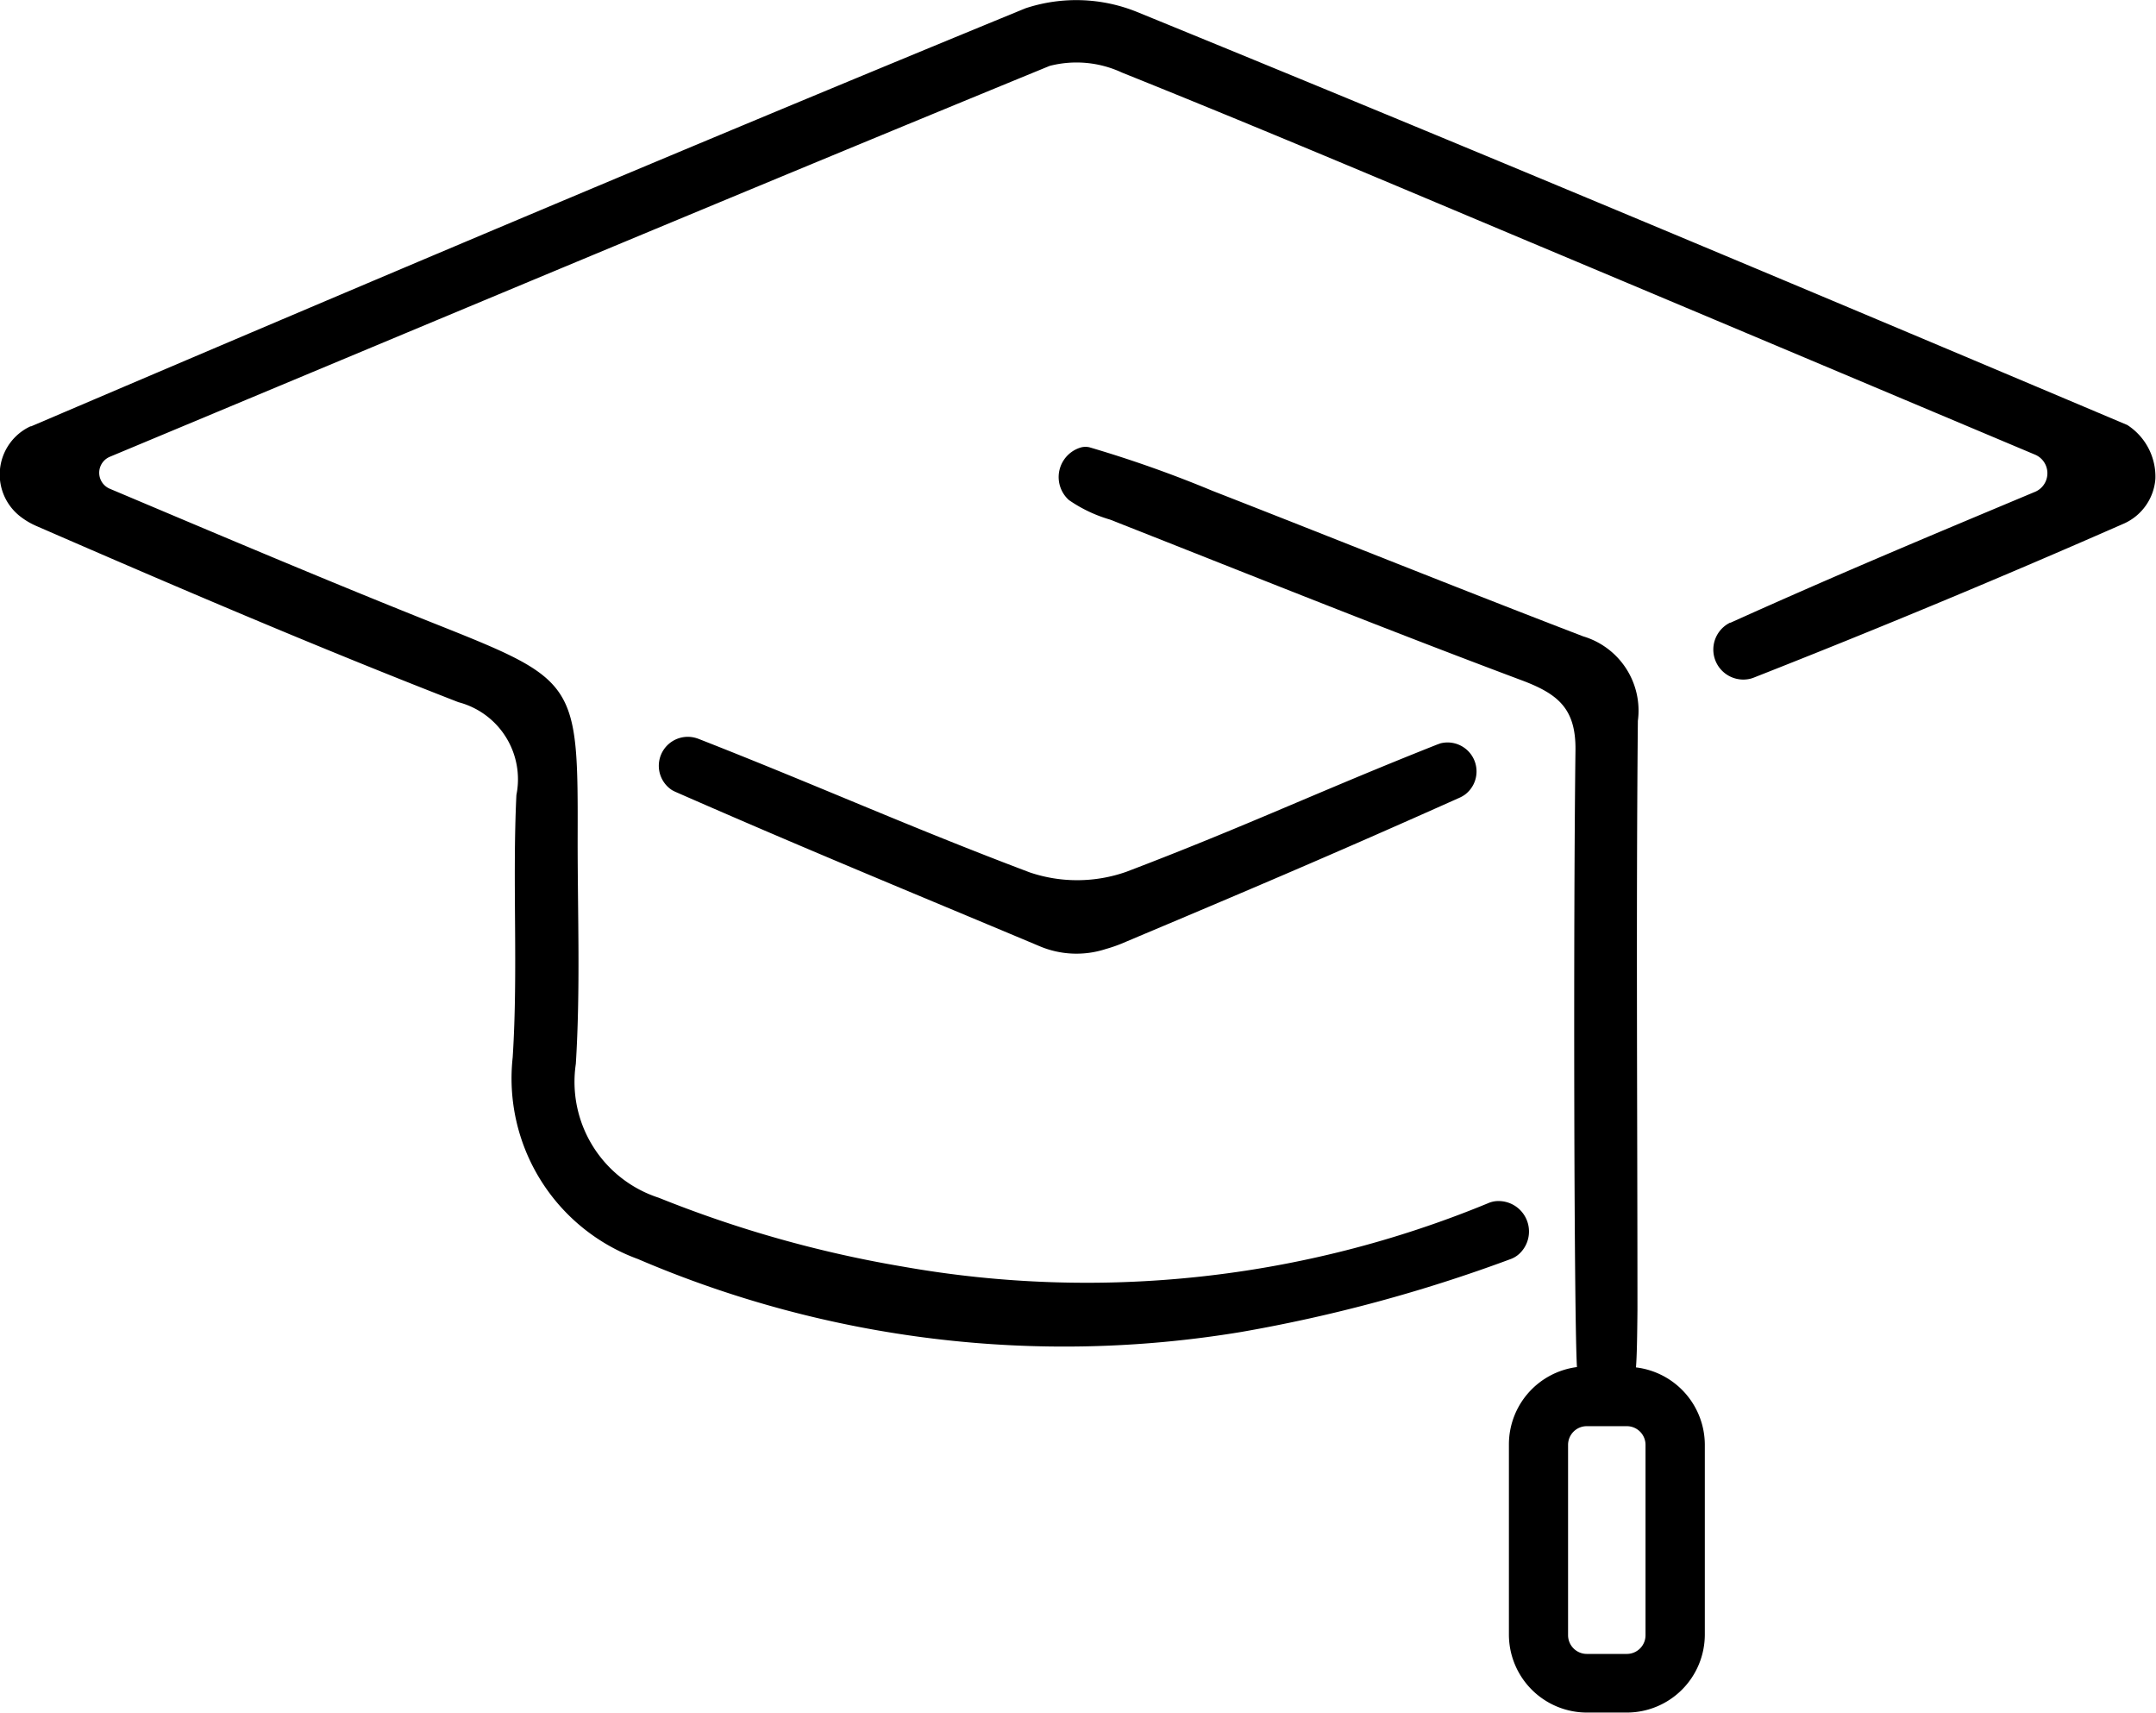 <svg xmlns="http://www.w3.org/2000/svg" viewBox="0 0 32.069 25.476">
    <g data-name="Group 3878">
        <g data-name="Group 3875">
            <path data-name="Path 3295" d="M30.278 7.311a.3.3 0 000-.546C27.63 5.65 25.171 4.613 22.711 3.58c-2-.841-4-1.689-6.021-2.5a1.6 1.6 0 00-1.077-.1C11.001 2.873 6.405 4.801 1.634 6.793a.258.258 0 000 .476c1.659.7 3.2 1.354 4.75 1.973 2.208.879 2.215.862 2.208 3.264 0 1.106.042 2.215-.027 3.317a1.811 1.811 0 001.234 1.99 17.541 17.541 0 003.631 1.024 15.661 15.661 0 008.7-.941.394.394 0 01.116-.032.453.453 0 01.355.78.386.386 0 01-.14.084 22.631 22.631 0 01-4 1.081 16.084 16.084 0 01-8.973-1.085 2.86 2.86 0 01-1.862-3c.083-1.3-.007-2.6.055-3.9a1.185 1.185 0 00-.862-1.381C4.703 9.62 2.619 8.727.533 7.819a1.106 1.106 0 01-.21-.122.79.79 0 01.131-1.357h.01c4.919-2.1 9.843-4.185 14.79-6.217a2.408 2.408 0 011.654.053c4.926 2.012 9.833 4.073 14.735 6.145a.915.915 0 01.417.8.794.794 0 01-.458.661 152.067 152.067 0 01-5.507 2.292.451.451 0 01-.056.019.446.446 0 01-.307-.832h.008c1.558-.702 2.791-1.218 4.538-1.95z"/>
        </g>
        <g data-name="Group 3876">
            <path data-name="Path 3296" d="M24.334 20.336c.014-.179.018-.449.022-.85 0-2.922-.021-5.844.006-8.765a1.152 1.152 0 00-.813-1.257c-1.844-.708-3.675-1.446-5.516-2.165a17.768 17.768 0 00-1.825-.646.256.256 0 00-.125 0 .459.459 0 00-.189.779l.007.006a2.1 2.1 0 00.609.289c2.048.807 4.09 1.629 6.15 2.4.522.2.781.42.774 1.028-.032 2.541-.022 8.438.022 9.176a1.16 1.16 0 00-1.012 1.149v2.83a1.161 1.161 0 001.16 1.159h.595a1.161 1.161 0 001.159-1.159v-2.83a1.162 1.162 0 00-1.024-1.144zm.142 3.982a.278.278 0 01-.278.279h-.595a.279.279 0 01-.279-.279v-2.83a.278.278 0 01.279-.278h.595a.278.278 0 01.278.278z"/>
        </g>
        <g data-name="Group 3877">
            <path data-name="Path 3297" d="M16.447 14.114a1.407 1.407 0 01-.981-.041c-1.971-.828-3.472-1.442-5.427-2.3l-.041-.021a.431.431 0 01.329-.783.5.5 0 01.065.02c1.809.709 3.11 1.3 4.927 1.986a2.2 2.2 0 001.435-.01c1.784-.679 2.852-1.191 4.627-1.894l.045-.016a.431.431 0 01.365.762.464.464 0 01-.08.046c-1.892.846-3.129 1.37-5.04 2.175a2.19 2.19 0 01-.224.076z"/>
        </g>
    </g>
</svg>
